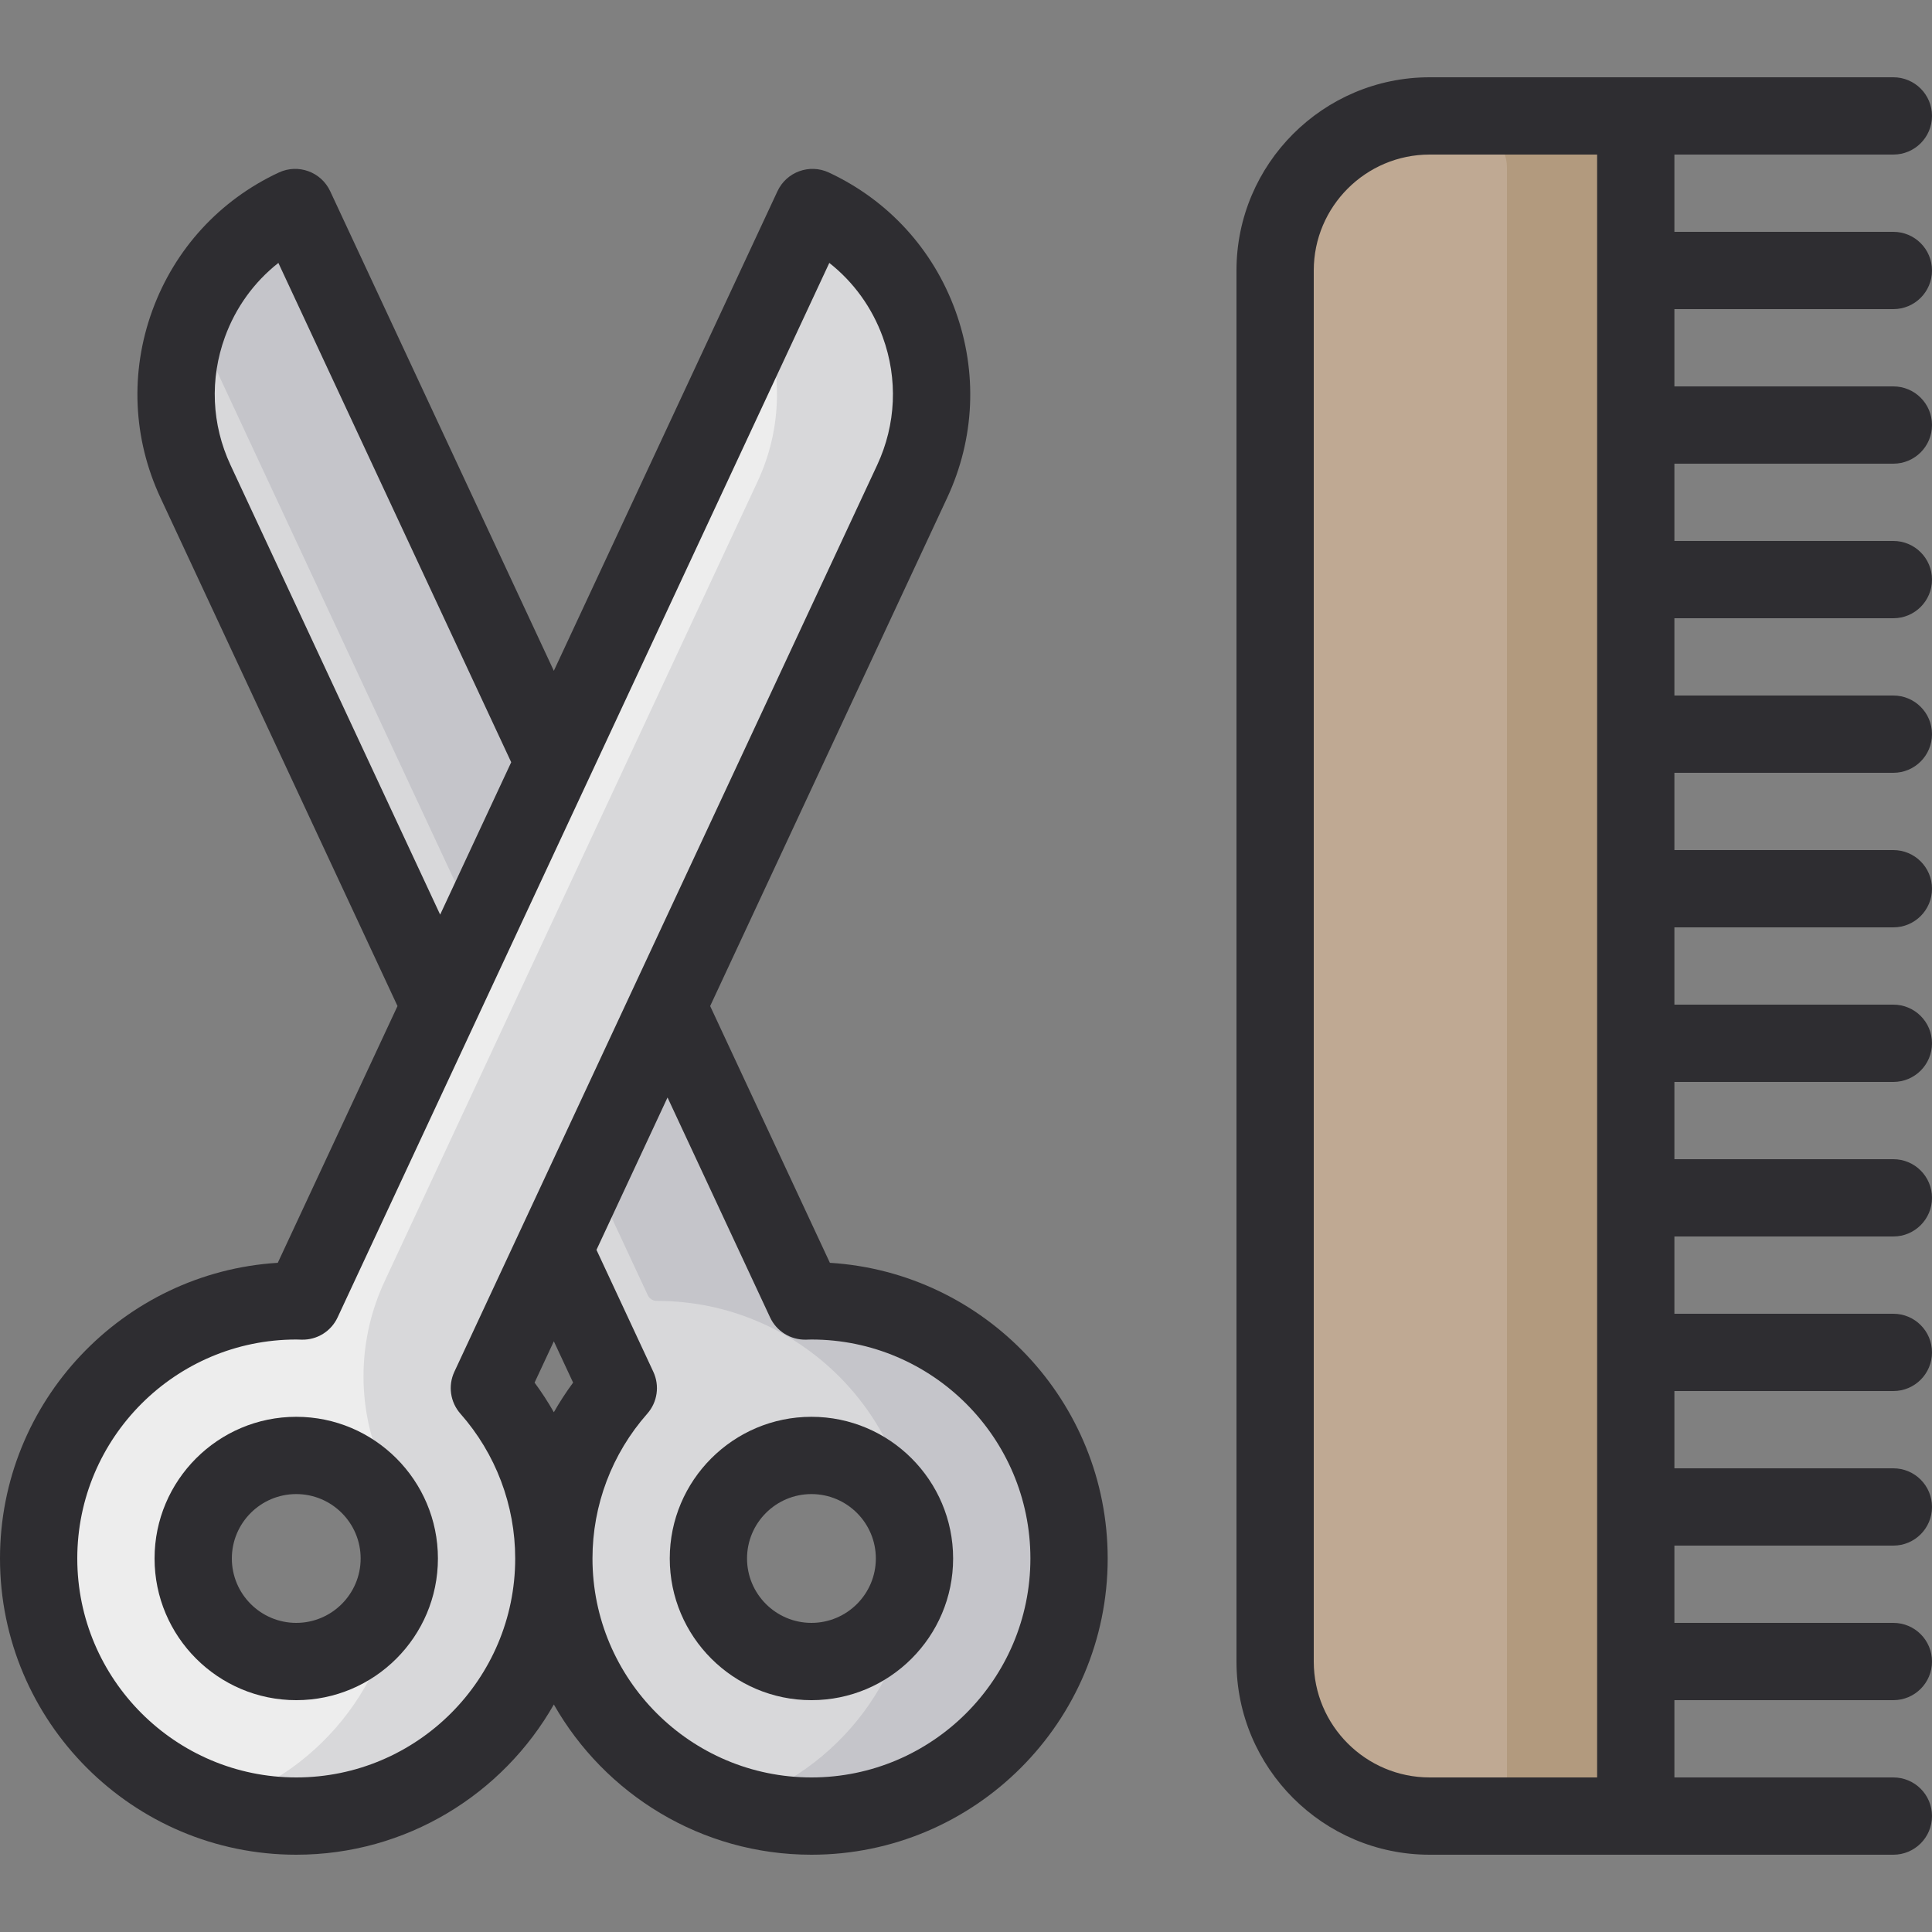 <?xml version="1.0" encoding="iso-8859-1"?>
<!-- Generator: Adobe Illustrator 19.0.0, SVG Export Plug-In . SVG Version: 6.00 Build 0)  -->
<svg version="1.1" id="Layer_1" xmlns="http://www.w3.org/2000/svg" xmlns:xlink="http://www.w3.org/1999/xlink" x="0px" y="0px"
	 viewBox="0 0 512 512" style="enable-background:new 0 0 512 512;" xml:space="preserve">
<rect x="0" y="0" width="512" height="512" fill="#808080" stroke="none"/>
<path style="fill:#D8D8DA;" d="M215.04,344.747c-0.565,0-1.122,0.029-1.683,0.042L78.224,54.998
	c-27.335,12.747-39.163,45.24-26.416,72.577l112.049,240.289c-10.625,12.035-17.083,27.834-17.083,45.15
	c0,37.702,30.564,68.267,68.267,68.267s68.267-30.564,68.267-68.267S252.742,344.747,215.04,344.747z M215.04,440.32
	c-15.081,0-27.307-12.225-27.307-27.307s12.225-27.307,27.307-27.307s27.307,12.225,27.307,27.307S230.121,440.32,215.04,440.32z"/>
<path style="fill:#C5C5CA;" d="M215.04,344.747c-0.565,0-1.122,0.029-1.683,0.042L78.224,54.998
	c-12.995,6.059-22.475,16.585-27.487,28.895l120.947,259.372c0.43,0.922,1.361,1.484,2.378,1.483c0.005,0,0.011,0,0.016,0
	c37.702,0,68.267,30.564,68.267,68.267c0,30.567-20.091,56.437-47.787,65.136c7.492,2.354,15.538,3.456,23.896,3.046
	c35.135-1.719,63.539-30.504,64.806-65.659C284.661,376.685,253.581,344.747,215.04,344.747z"/>
<path style="fill:#EDEDED;" d="M215.323,54.998L80.19,344.79c-0.561-0.014-1.12-0.042-1.683-0.042
	c-37.702,0-68.267,30.564-68.267,68.267s30.564,68.267,68.267,68.267s68.267-30.564,68.267-68.267
	c0-17.315-6.459-33.115-17.083-45.15l112.049-240.289C254.486,100.239,242.659,67.745,215.323,54.998z M78.507,440.32
	c-15.081,0-27.307-12.225-27.307-27.307s12.225-27.307,27.307-27.307s27.307,12.225,27.307,27.307S93.588,440.32,78.507,440.32z"/>
<path style="fill:#D8D8DA;" d="M215.323,54.998L201.85,83.893c5.531,13.585,5.617,29.342-1.07,43.682L101.918,339.58
	c-7,15.012-7.455,32.27-1.173,47.595c3.266,7.968,5.068,16.691,5.068,25.838c0,30.567-20.091,56.437-47.787,65.136
	c6.754,2.122,13.959,3.226,21.438,3.124c35.971-0.496,65.771-29.441,67.248-65.384c0.758-18.439-5.815-35.327-17.024-48.024
	l112.049-240.289C254.486,100.239,242.659,67.745,215.323,54.998z"/>
<path style="fill:#BFA993;" d="M423.253,481.28h-40.96c-28.232,0-44.373-22.968-44.373-51.2V85.333
	c0-28.232,16.141-51.2,44.373-51.2h40.96c5.657,0,10.24,4.585,10.24,10.24V471.04C433.493,476.695,428.91,481.28,423.253,481.28z"/>
<path style="fill:#B29A7E;" d="M423.253,34.133H389.12c5.657,0,10.24,4.585,10.24,10.24V471.04c0,5.655-4.583,10.24-10.24,10.24
	h34.133c5.657,0,10.24-4.585,10.24-10.24V44.373C433.493,38.718,428.91,34.133,423.253,34.133z"/>
<g>
	<path style="fill:#2E2D31;" d="M501.76,81.92c5.657,0,10.24-4.585,10.24-10.24c0-5.655-4.583-10.24-10.24-10.24h-58.027V40.96
		h58.027c5.657,0,10.24-4.585,10.24-10.24s-4.583-10.24-10.24-10.24H378.88c-28.232,0-51.2,22.968-51.2,51.2v368.64
		c0,28.232,22.968,51.2,51.2,51.2h122.88c5.657,0,10.24-4.585,10.24-10.24s-4.583-10.24-10.24-10.24h-58.027v-20.48h58.027
		c5.657,0,10.24-4.585,10.24-10.24c0-5.655-4.583-10.24-10.24-10.24h-58.027V409.6h58.027c5.657,0,10.24-4.585,10.24-10.24
		s-4.583-10.24-10.24-10.24h-58.027v-20.48h58.027c5.657,0,10.24-4.585,10.24-10.24s-4.583-10.24-10.24-10.24h-58.027v-20.48h58.027
		c5.657,0,10.24-4.585,10.24-10.24s-4.583-10.24-10.24-10.24h-58.027v-20.48h58.027c5.657,0,10.24-4.585,10.24-10.24
		c0-5.655-4.583-10.24-10.24-10.24h-58.027v-20.48h58.027c5.657,0,10.24-4.585,10.24-10.24c0-5.655-4.583-10.24-10.24-10.24h-58.027
		V204.8h58.027c5.657,0,10.24-4.585,10.24-10.24s-4.583-10.24-10.24-10.24h-58.027v-20.48h58.027c5.657,0,10.24-4.585,10.24-10.24
		c0-5.655-4.583-10.24-10.24-10.24h-58.027v-20.48h58.027c5.657,0,10.24-4.585,10.24-10.24c0-5.655-4.583-10.24-10.24-10.24h-58.027
		V81.92H501.76z M348.16,440.32V71.68c0-16.94,13.782-30.72,30.72-30.72h44.373v430.08H378.88
		C361.942,471.04,348.16,457.26,348.16,440.32z"/>
	<path style="fill:#2E2D31;" d="M78.507,375.467c-20.704,0-37.547,16.843-37.547,37.547s16.843,37.547,37.547,37.547
		s37.547-16.843,37.547-37.547S99.211,375.467,78.507,375.467z M78.507,430.08c-9.411,0-17.067-7.655-17.067-17.067
		s7.655-17.067,17.067-17.067s17.067,7.655,17.067,17.067S87.918,430.08,78.507,430.08z"/>
	<path style="fill:#2E2D31;" d="M215.04,375.467c-20.704,0-37.547,16.843-37.547,37.547s16.843,37.547,37.547,37.547
		s37.547-16.843,37.547-37.547S235.744,375.467,215.04,375.467z M215.04,430.08c-9.411,0-17.067-7.655-17.067-17.067
		s7.655-17.067,17.067-17.067c9.411,0,17.067,7.655,17.067,17.067S224.451,430.08,215.04,430.08z"/>
	<path style="fill:#2E2D31;" d="M219.929,334.657L188.2,266.615l62.818-134.713c7.321-15.7,8.09-33.31,2.164-49.589
		c-5.924-16.279-17.834-29.275-33.534-36.596c-5.124-2.388-11.218-0.173-13.608,4.953l-59.269,127.102L87.504,50.67
		c-2.389-5.125-8.486-7.343-13.608-4.953c-15.7,7.321-27.61,20.318-33.534,36.596c-5.924,16.278-5.156,33.889,2.164,49.589
		l62.818,134.712l-31.728,68.043C32.595,337.188,0,371.365,0,413.013c0,43.289,35.217,78.507,78.507,78.507
		c29.225,0,54.753-16.063,68.267-39.813c13.514,23.75,39.043,39.813,68.267,39.813c43.289,0,78.507-35.217,78.507-78.507
		C293.547,371.365,260.952,337.188,219.929,334.657z M61.089,123.247c-5.008-10.742-5.535-22.792-1.481-33.93
		c2.859-7.855,7.756-14.594,14.163-19.642l61.705,132.327l-18.831,40.382L61.089,123.247z M78.507,471.04
		c-31.997,0-58.027-26.03-58.027-58.027s26.03-58.027,58.027-58.027c0.257,0,0.512,0.011,0.767,0.019l0.661,0.02
		c4.11,0.102,7.815-2.219,9.535-5.909L219.775,69.676c6.406,5.046,11.304,11.786,14.163,19.642
		c4.054,11.138,3.527,23.187-1.481,33.93L120.409,363.536c-1.722,3.69-1.091,8.051,1.604,11.104
		c9.363,10.606,14.52,24.235,14.52,38.373C136.533,445.01,110.503,471.04,78.507,471.04z M151.88,366.408
		c-1.864,2.522-3.568,5.145-5.106,7.851c-1.539-2.707-3.243-5.329-5.106-7.851l5.106-10.95L151.88,366.408z M215.04,471.04
		c-31.997,0-58.027-26.03-58.027-58.027c0-14.138,5.157-27.767,14.52-38.371c2.695-3.053,3.325-7.414,1.604-11.104l-15.065-32.309
		l18.831-40.382l27.173,58.271c1.72,3.69,5.449,6.001,9.535,5.909l0.661-0.021c0.255-0.008,0.509-0.019,0.767-0.019
		c31.997,0,58.027,26.03,58.027,58.027S247.037,471.04,215.04,471.04z"/>
</g>
<g>
</g>
<g>
</g>
<g>
</g>
<g>
</g>
<g>
</g>
<g>
</g>
<g>
</g>
<g>
</g>
<g>
</g>
<g>
</g>
<g>
</g>
<g>
</g>
<g>
</g>
<g>
</g>
<g>
</g>
</svg>

